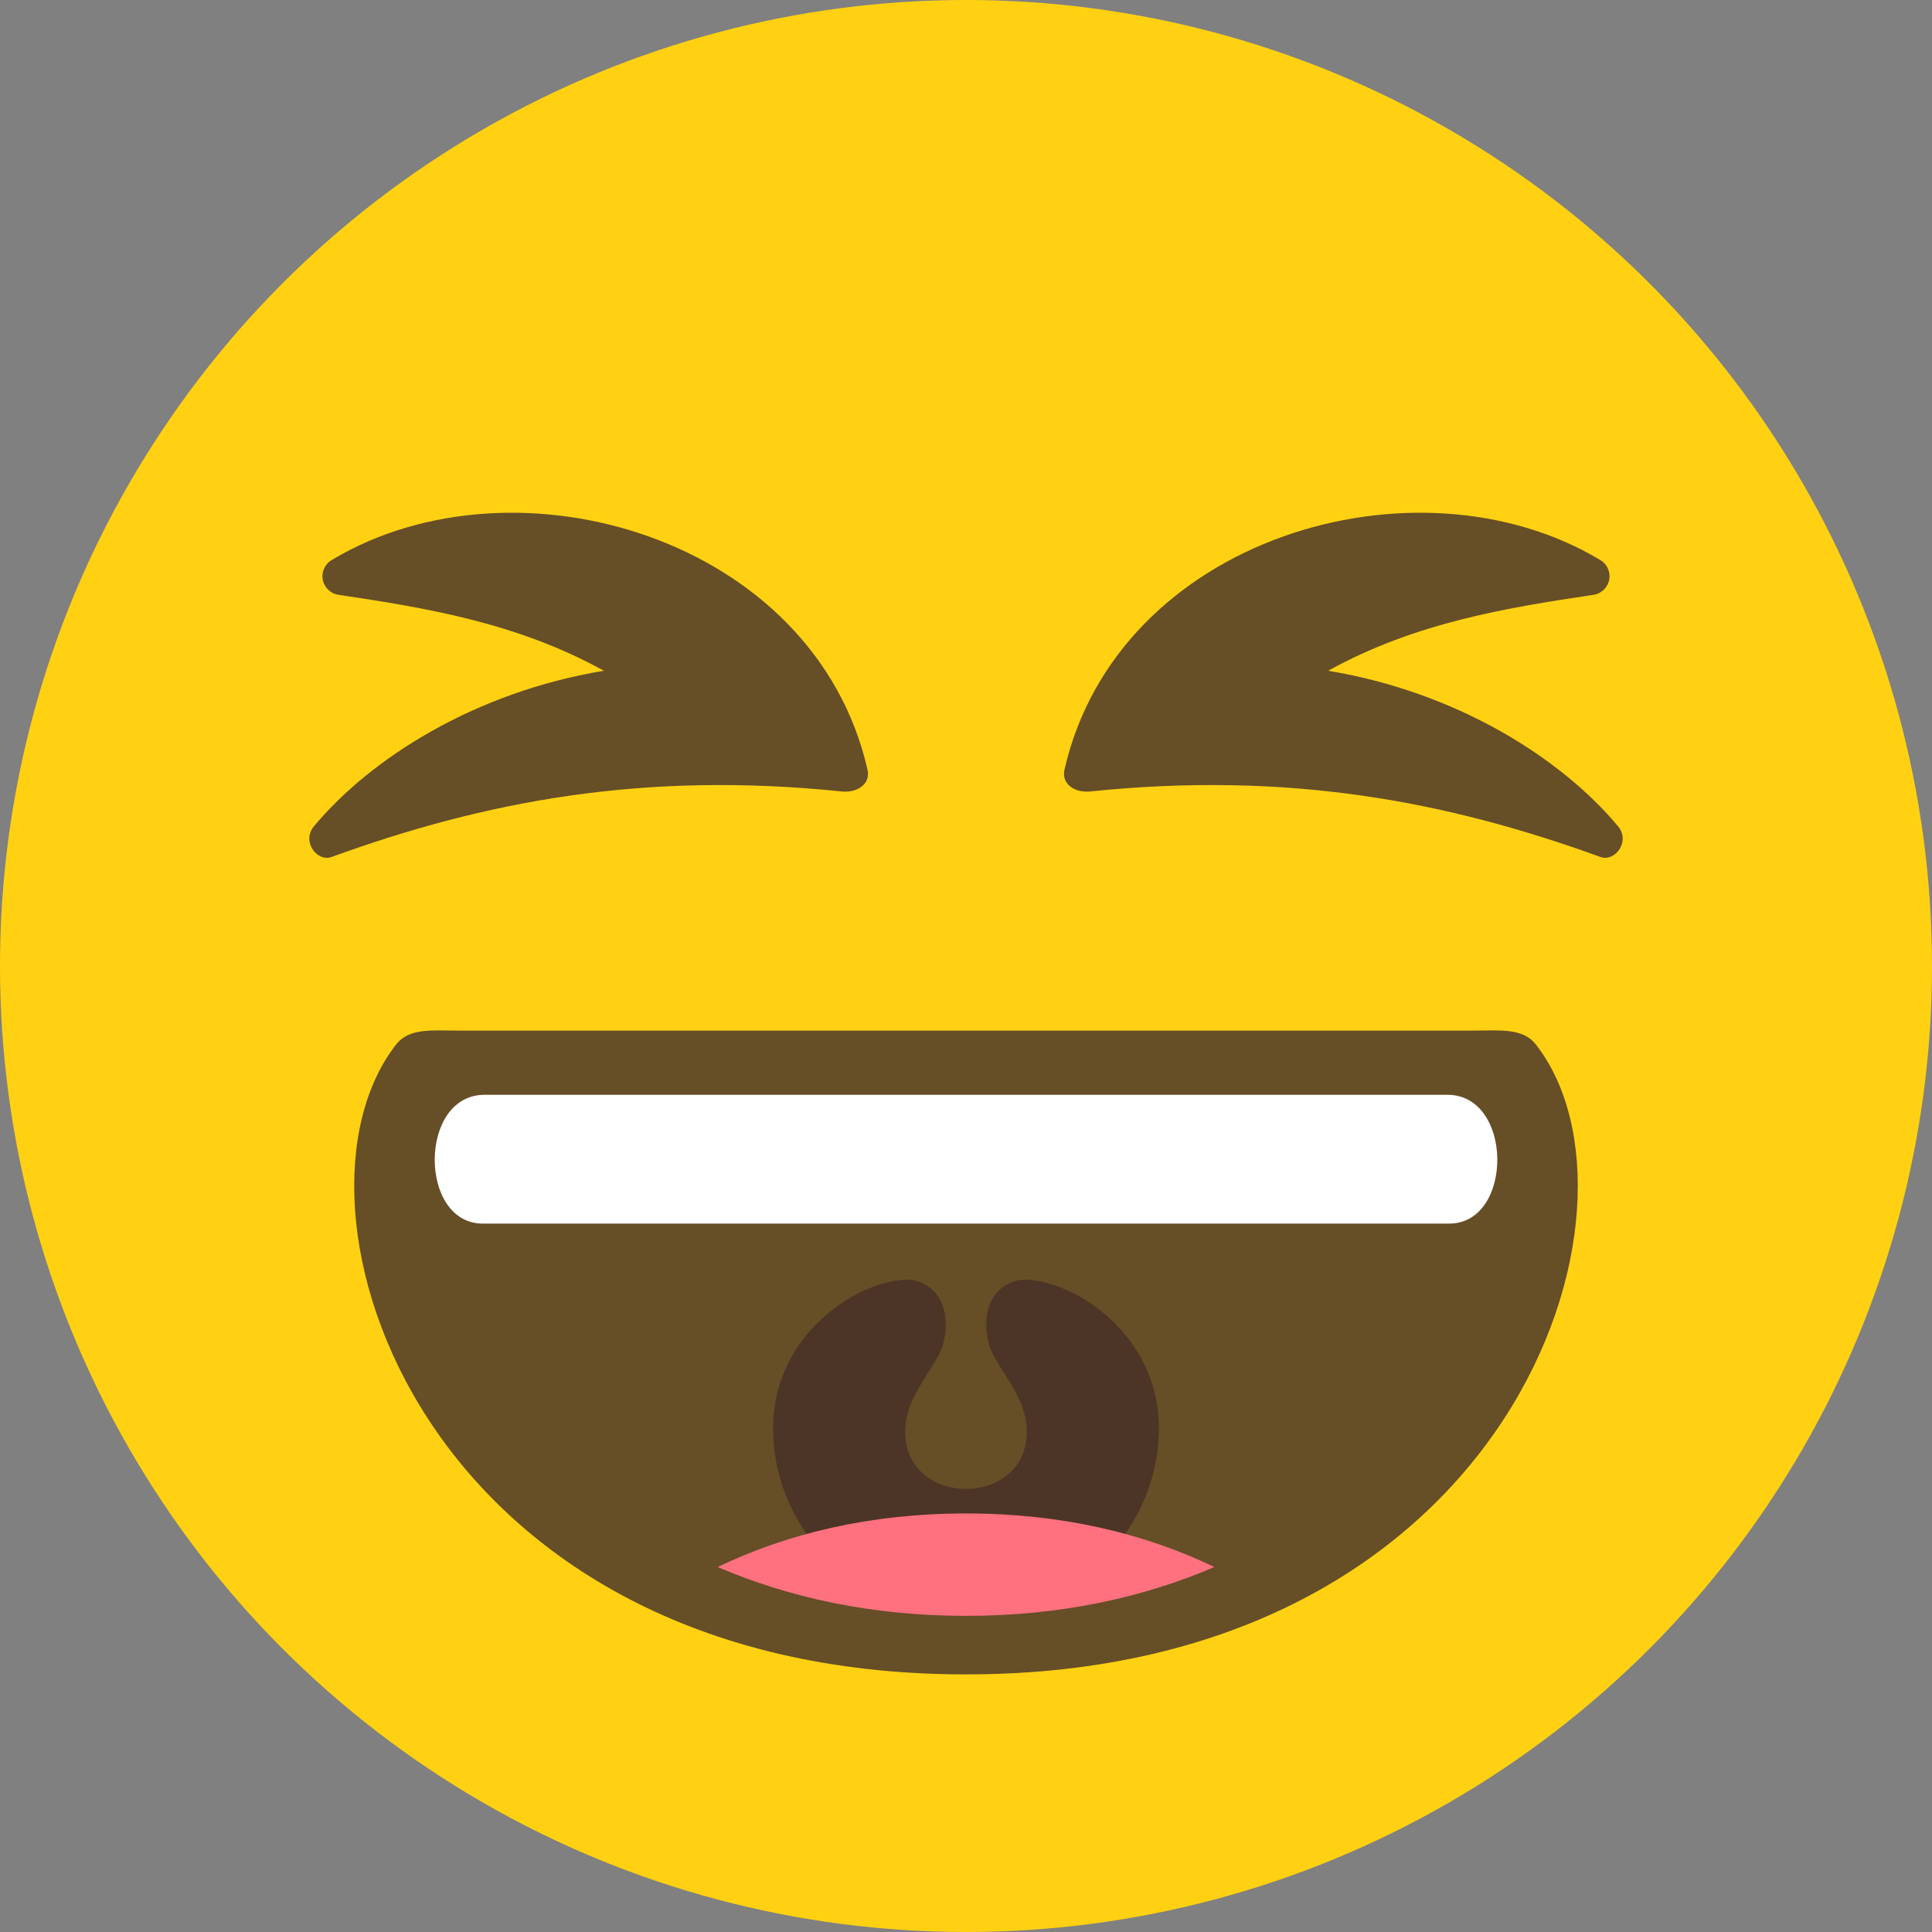 <?xml version="1.0" encoding="UTF-8"?>
<svg width="60px" height="60px" viewBox="0 0 60 60" version="1.1" xmlns="http://www.w3.org/2000/svg" xmlns:xlink="http://www.w3.org/1999/xlink">
    <rect x="0" y="0" width="60" height="60" fill="#808080" stroke="none"/>
    <!-- Generator: Sketch 40.3 (33839) - http://www.bohemiancoding.com/sketch -->
    <title>happy</title>
    <desc>Created with Sketch.</desc>
    <defs></defs>
    <g id="Page-1" stroke="none" stroke-width="1" fill="none" fill-rule="evenodd">
        <g id="happy">
            <circle id="Oval" fill="#FFD112" cx="30" cy="30" r="30"></circle>
            <g id="Group" transform="translate(9, 15)" fill="#664E27">
                <path d="M40.67,2.376 C40.893,2.491 41.017,2.735 40.979,2.983 C40.941,3.231 40.75,3.427 40.503,3.47 C37.81,3.873 34.955,4.331 32.247,5.831 C36.268,6.498 39.497,8.56 41.249,10.66 C41.645,11.134 41.15,11.776 40.707,11.615 C35.935,9.883 31.028,8.945 24.86,9.579 C24.375,9.629 23.957,9.348 24.059,8.901 C25.706,1.697 34.972,-1.021 40.67,2.376 L40.67,2.376 Z M1.33,2.376 C1.107,2.491 0.983,2.735 1.021,2.983 C1.059,3.231 1.25,3.427 1.497,3.47 C4.19,3.873 7.045,4.331 9.753,5.831 C5.732,6.498 2.503,8.56 0.751,10.66 C0.355,11.134 0.851,11.776 1.293,11.615 C6.065,9.883 10.972,8.945 17.14,9.579 C17.626,9.629 18.043,9.348 17.941,8.901 C16.294,1.697 7.028,-1.021 1.33,2.376 L1.33,2.376 Z" id="Shape"></path>
            </g>
            <path d="M47.696,32.436 C47.29,31.916 46.569,32.006 45.783,32.006 L14.216,32.006 C13.431,32.006 12.71,31.916 12.304,32.436 C8.394,37.422 12.994,52 30,52 C47.007,52 51.606,37.422 47.696,32.436 L47.696,32.436 Z" id="Shape" fill="#664E27"></path>
            <path d="M31.842,39.741 C31.264,39.727 30.373,40.267 30.699,41.698 C30.862,42.421 31.888,43.295 31.888,44.461 C31.888,46.833 28.111,46.833 28.111,44.461 C28.111,43.295 29.137,42.421 29.302,41.698 C29.628,40.267 28.737,39.727 28.157,39.741 C26.586,39.782 24.008,41.477 24.008,44.345 C24.008,47.569 26.692,50.181 29.999,50.181 C33.306,50.181 35.99,47.569 35.99,44.345 C35.991,41.478 33.412,39.782 31.842,39.741 L31.842,39.741 Z" id="Shape" fill="#4C3526"></path>
            <path d="M22.287,48.665 C24.517,49.621 27.088,50.182 30.001,50.182 C32.914,50.182 35.484,49.621 37.713,48.665 C35.564,47.633 33.003,47.002 30.001,47.002 C26.999,47.002 24.44,47.633 22.287,48.665 L22.287,48.665 Z" id="Shape" fill="#FF717F"></path>
            <path d="M44.953,34 L15.047,34 C12.994,34 12.994,38 14.994,38 L45.006,38 C47.007,38 47.007,34 44.953,34 L44.953,34 Z" id="Shape" fill="#FFFFFF"></path>
        </g>
    </g>
</svg>